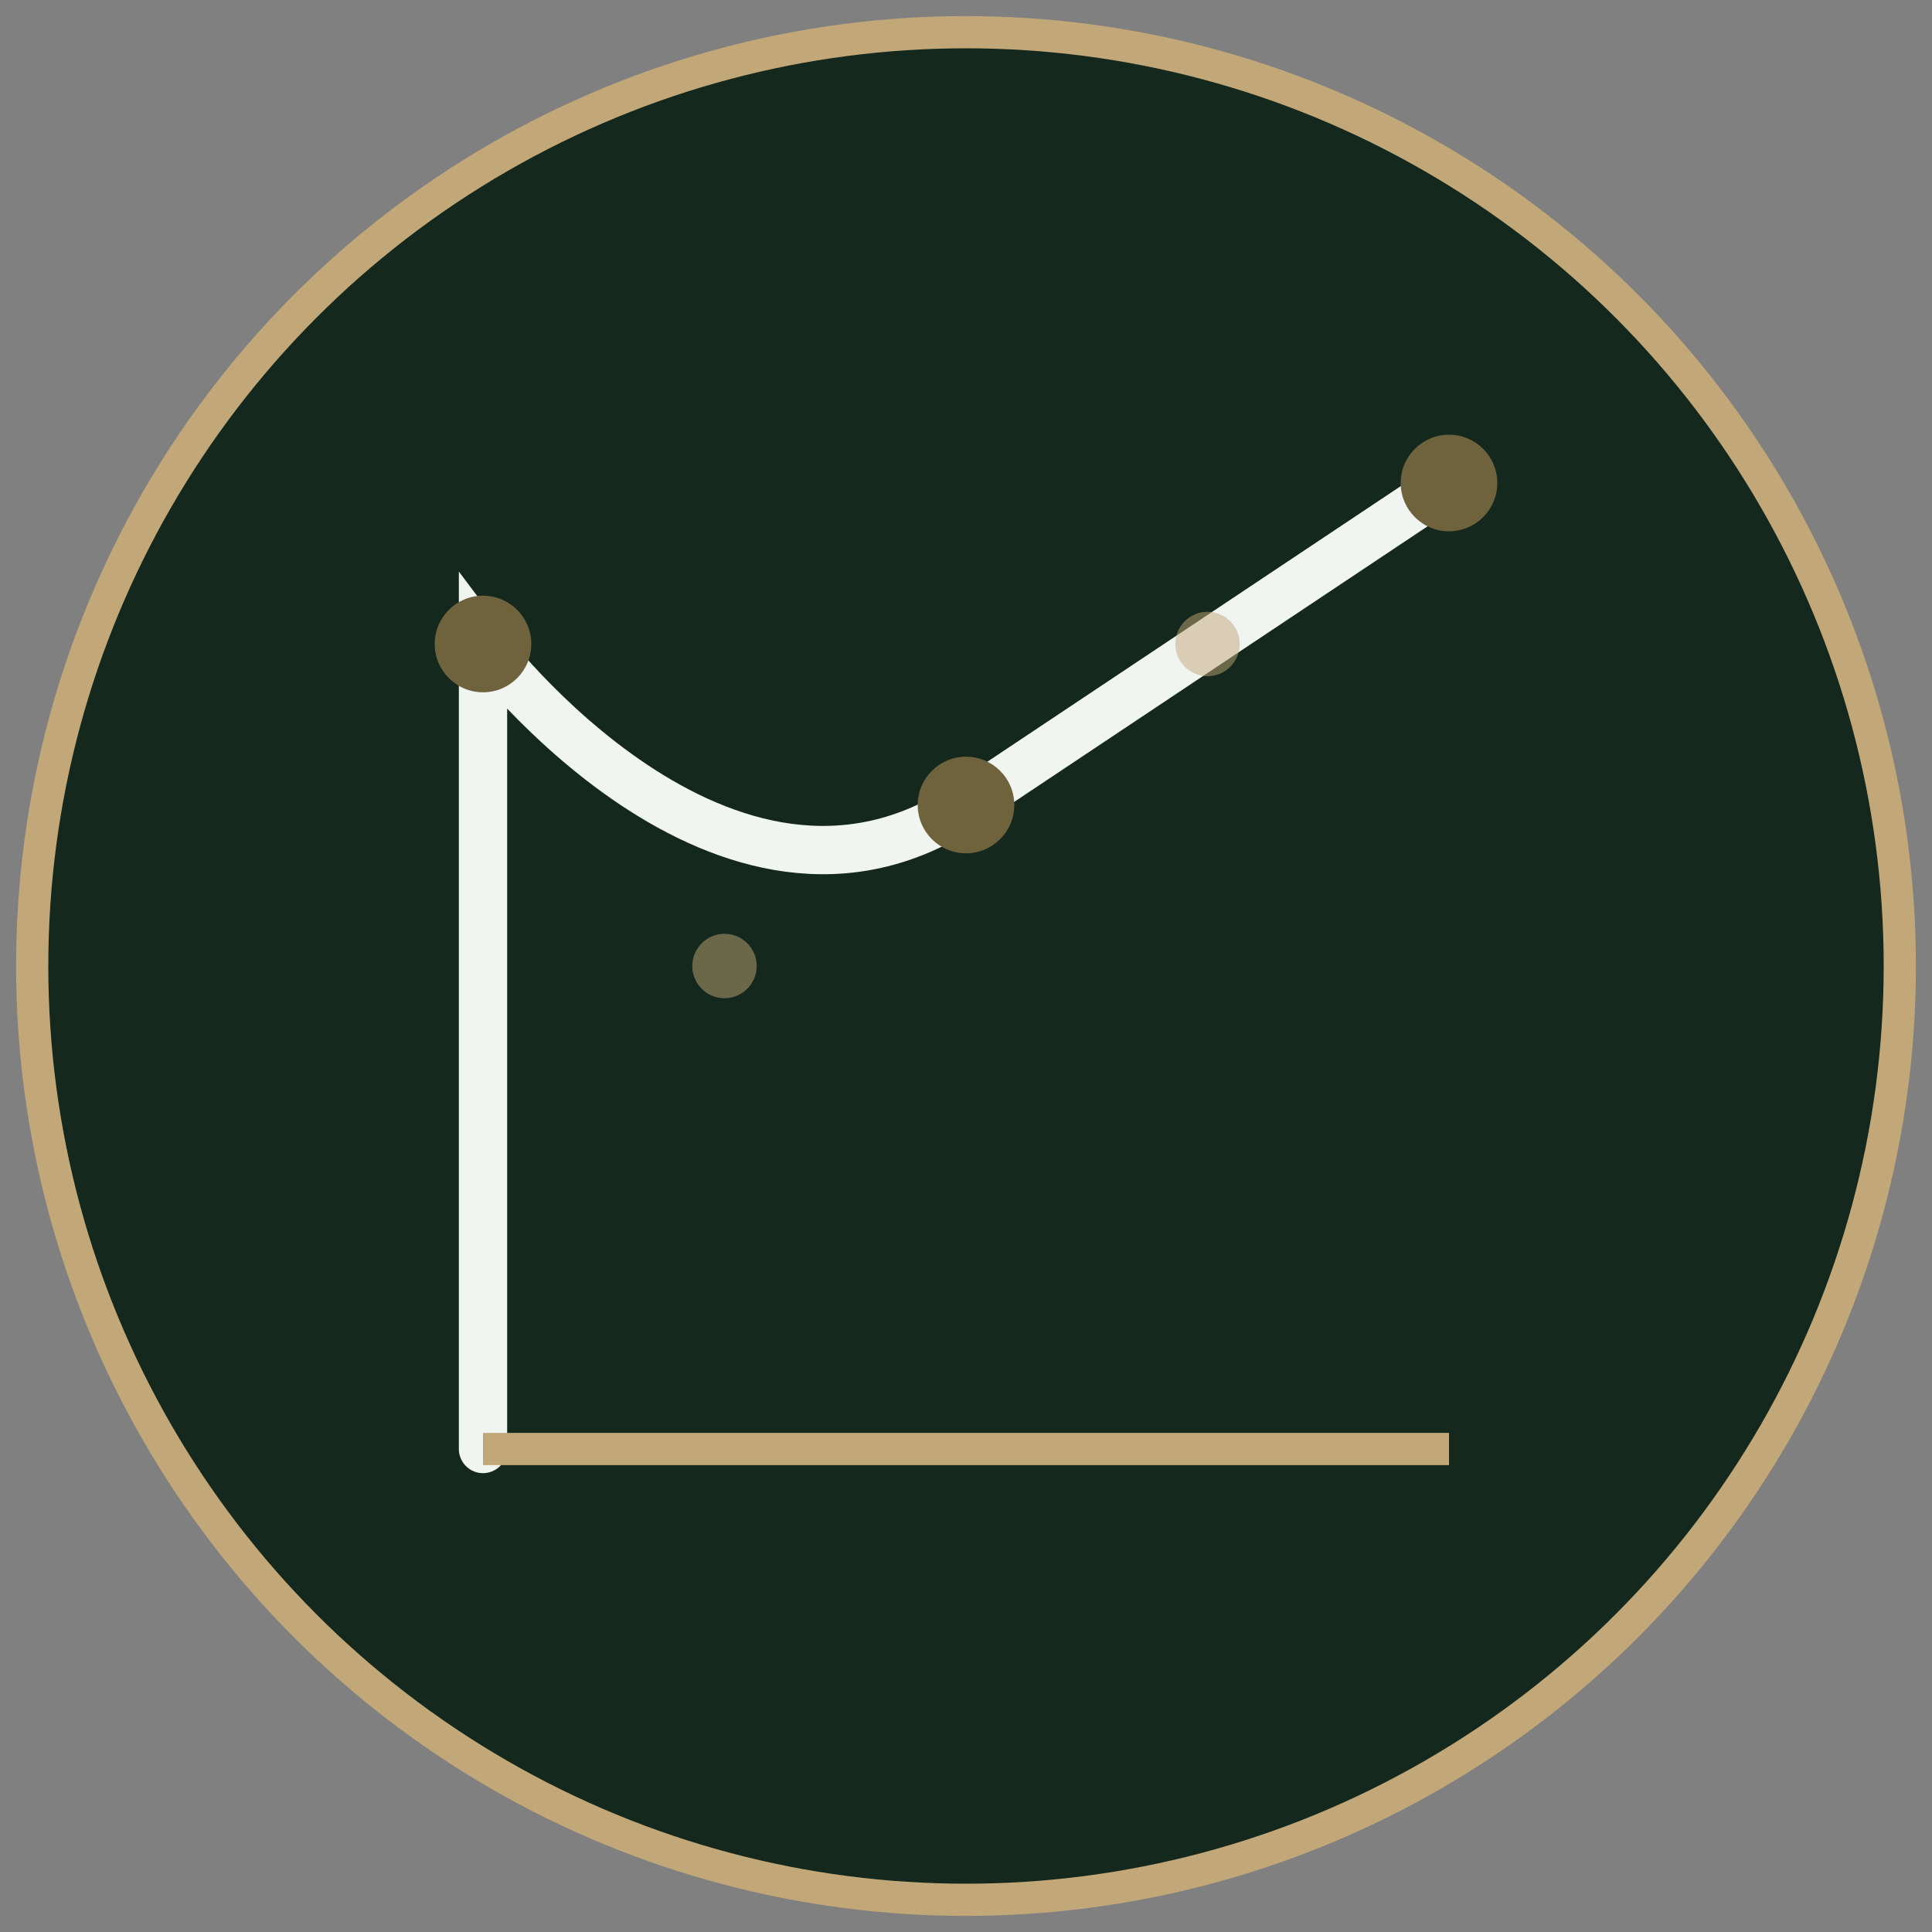 <?xml version="1.0" encoding="UTF-8"?>
<svg width="120" height="120" viewBox="0 0 120 120" xmlns="http://www.w3.org/2000/svg">
  <rect x="0" y="0" width="120" height="120" fill="#808080" stroke="none"/>
  <!-- Background circle -->
  <circle cx="60" cy="60" r="58" fill="#14281d" stroke="#c2a878" stroke-width="2"/>
  
  <!-- Growth chart -->
  <path d="M30,90 L30,40 C30,40 45,60 60,50 S90,30 90,30" 
        fill="none" 
        stroke="#f1f5f2" 
        stroke-width="3"
        stroke-linecap="round"/>
  
  <!-- Rising dots -->
  <circle cx="30" cy="40" r="3" fill="#6e633d"/>
  <circle cx="60" cy="50" r="3" fill="#6e633d"/>
  <circle cx="90" cy="30" r="3" fill="#6e633d"/>
  
  <!-- Base line -->
  <line x1="30" y1="90" x2="90" y2="90" stroke="#c2a878" stroke-width="2"/>
  
  <!-- Decorative elements -->
  <circle cx="75" cy="40" r="2" fill="#c2a878" opacity="0.5"/>
  <circle cx="45" cy="60" r="2" fill="#c2a878" opacity="0.5"/>
</svg> 
